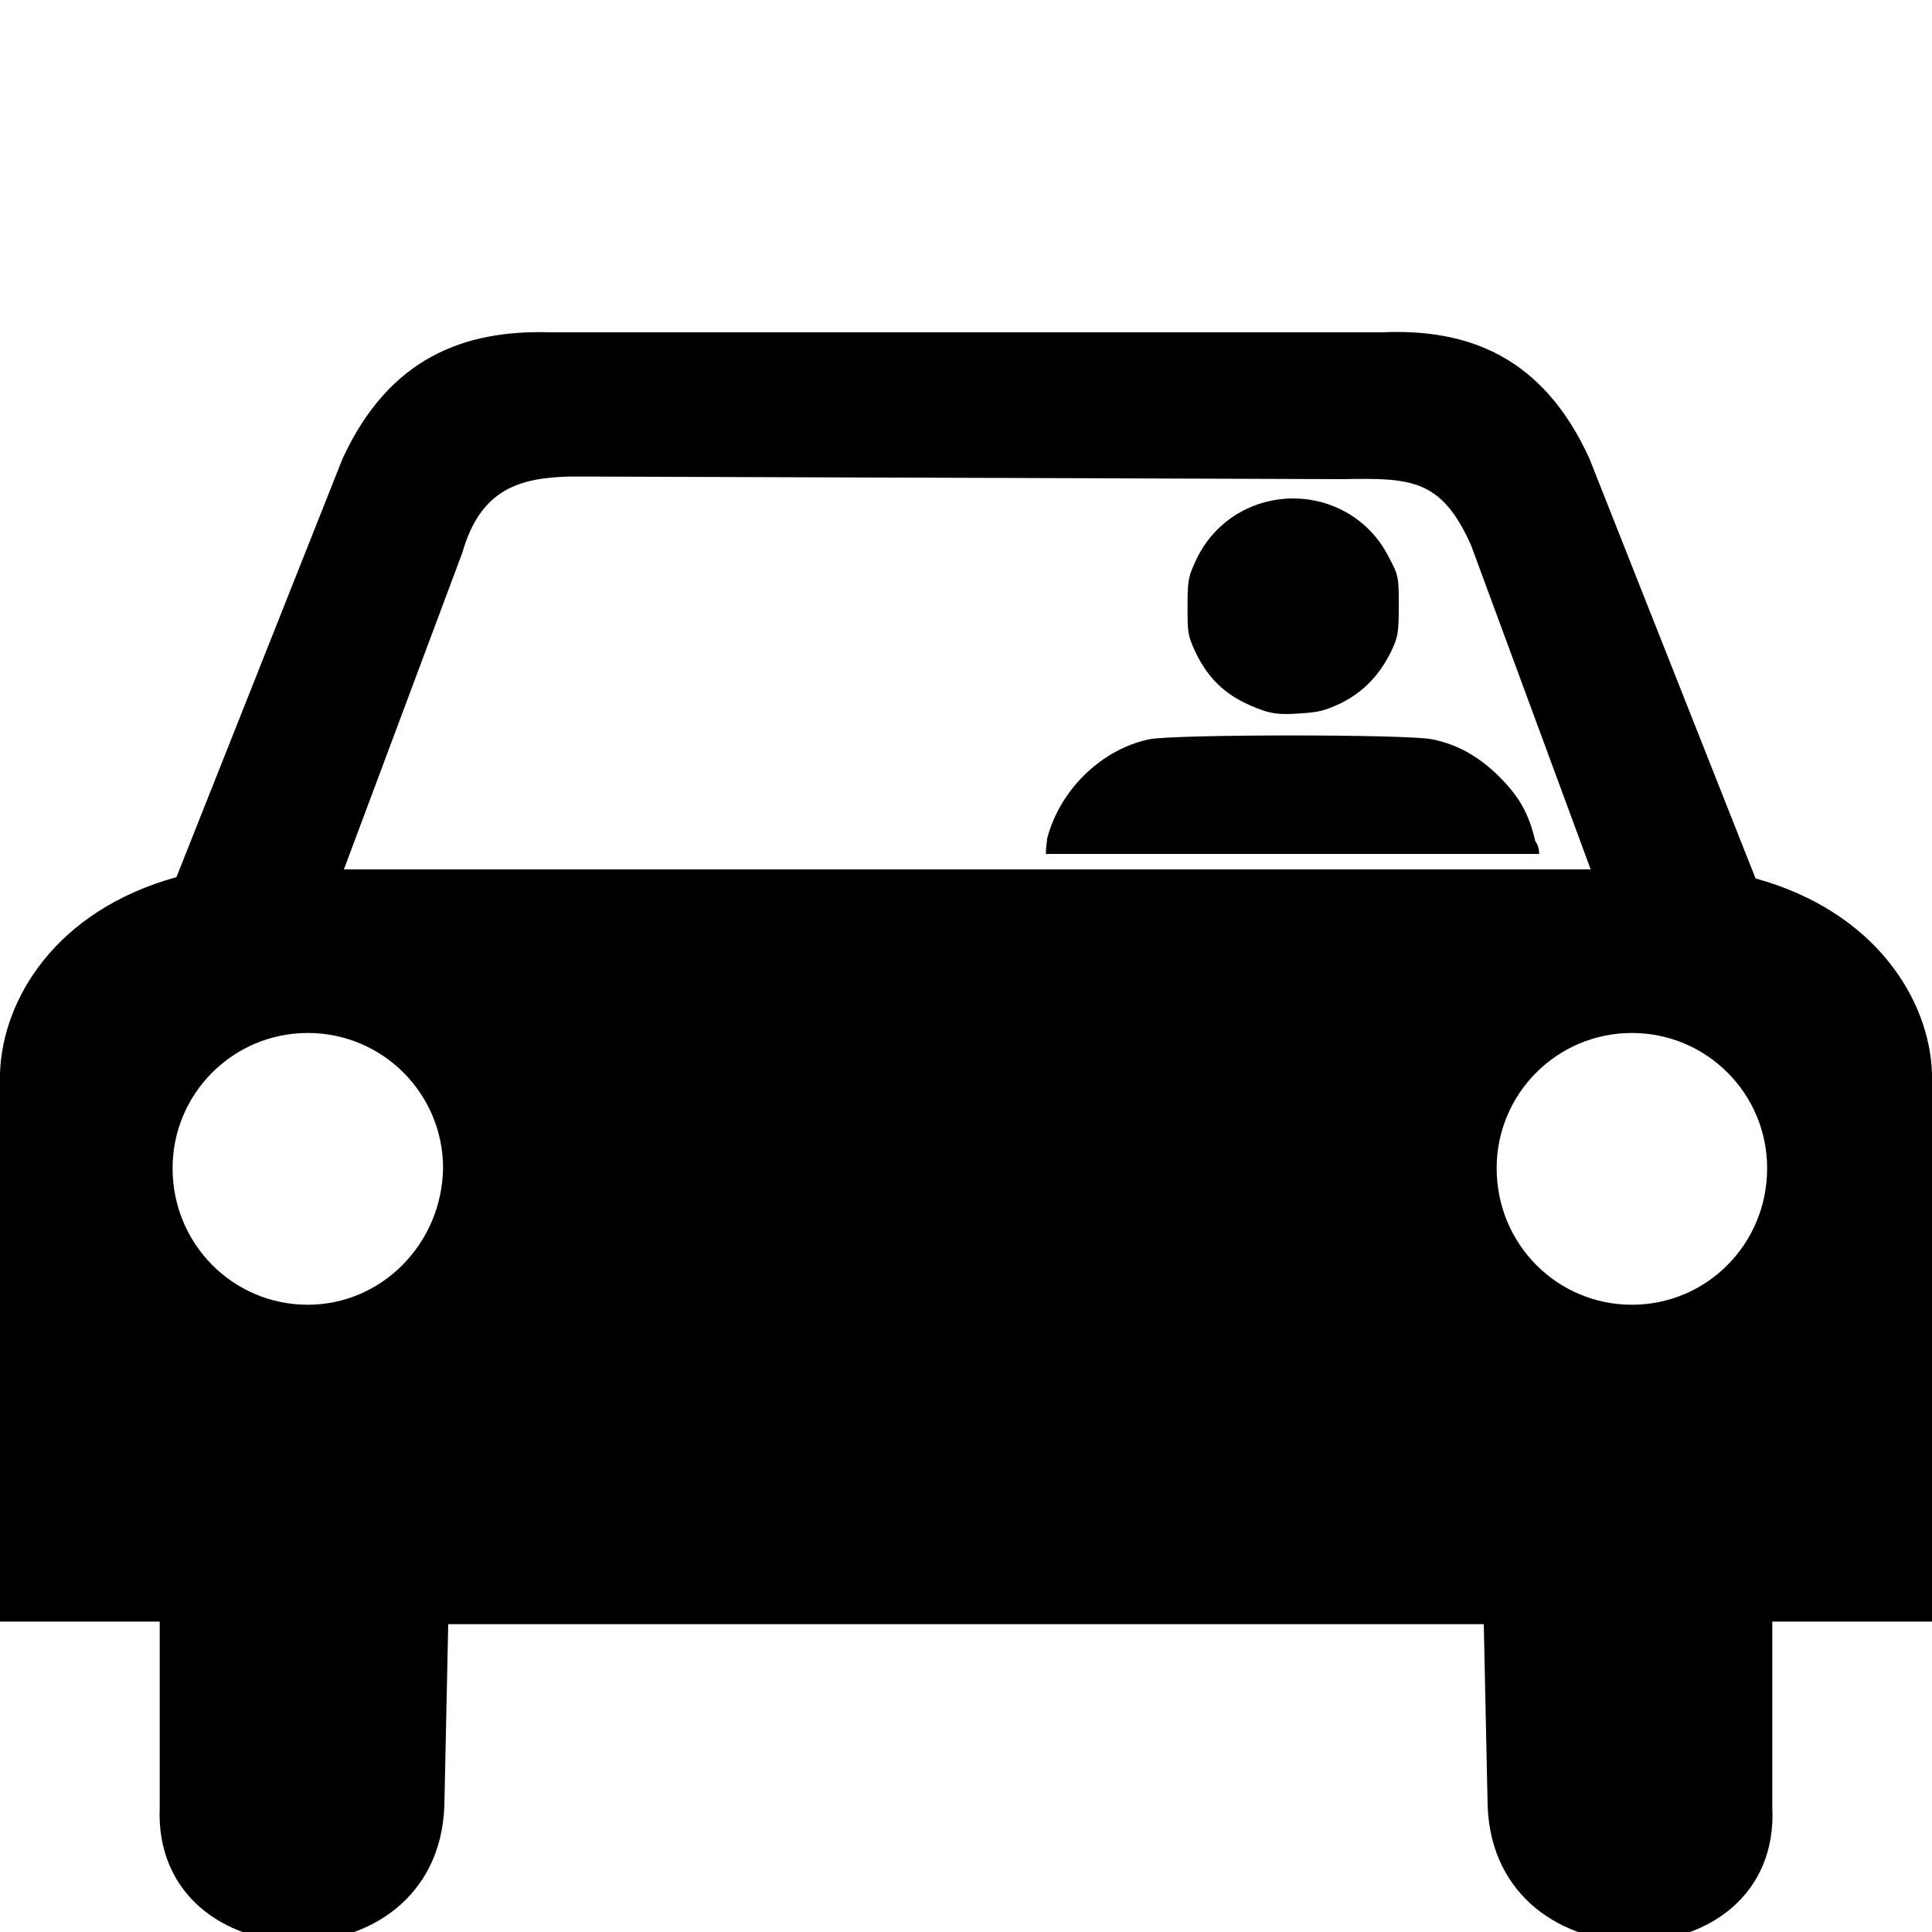 <?xml version="1.0" encoding="utf-8"?>
<!-- Generator: Adobe Illustrator 19.2.1, SVG Export Plug-In . SVG Version: 6.00 Build 0)  -->
<svg version="1.1"
	 id="svg2307" inkscape:output_extension="org.inkscape.output.svg.inkscape" inkscape:version="0.45.1" sodipodi:docbase="/home/phsi/Desktop/clIPART" sodipodi:docname="Car_with_Driver-Silhouette.svg" sodipodi:version="0.32" xmlns:cc="http://web.resource.org/cc/" xmlns:dc="http://purl.org/dc/elements/1.1/" xmlns:inkscape="http://www.inkscape.org/namespaces/inkscape" xmlns:rdf="http://www.w3.org/1999/02/22-rdf-syntax-ns#" xmlns:sodipodi="http://sodipodi.sourceforge.net/DTD/sodipodi-0.dtd" xmlns:svg="http://www.w3.org/2000/svg"
	 xmlns="http://www.w3.org/2000/svg" xmlns:xlink="http://www.w3.org/1999/xlink" x="0px" y="0px" viewBox="0 0 150 150"
	 style="enable-background:new 0 0 150 150;" xml:space="preserve">
<sodipodi:namedview  bordercolor="#666666" borderopacity="1.0" gridtolerance="10000" guidetolerance="10" height="260px" id="base" inkscape:current-layer="svg2307" inkscape:cx="240.61188" inkscape:cy="154.13128" inkscape:document-units="px" inkscape:pageopacity="0.0" inkscape:pageshadow="2" inkscape:window-height="949" inkscape:window-width="1280" inkscape:window-x="0" inkscape:window-y="25" inkscape:zoom="0.69326923" objecttolerance="10" pagecolor="#ffffff" width="310px">
	</sodipodi:namedview>
<path d="M119.5,66.3l-38.3,0c0-0.6,0.1-1,0.1-1.2c1-3.8,4.2-6.9,7.9-7.7c2-0.4,20.1-0.4,22,0c2,0.4,3.7,1.4,5.2,2.9
	c1.6,1.6,2.3,2.9,2.8,5C119.4,65.6,119.5,65.9,119.5,66.3z M97.9,55.1c0.8,0.3,1.5,0.4,2.9,0.3c1.6-0.1,2-0.2,3.3-0.8
	c1.8-0.9,3-2.2,3.9-4c0.5-1.1,0.6-1.3,0.6-3.5c0-2.2,0-2.4-0.7-3.7c-1.5-3.1-4.5-4.7-7.5-4.7c-3,0-6,1.6-7.5,4.7
	c-0.6,1.3-0.7,1.5-0.7,3.6c0,2.1,0,2.3,0.6,3.6C93.9,52.9,95.4,54.2,97.9,55.1z"/>
<path d="M150,125.9V83.3c-0.2-5.6-4.3-12.5-13.7-15.1l-12.9-32.6c-3.6-7.9-9.4-10.1-16.1-9.8H42.7c-6.7-0.2-12.5,2-16.1,9.8
	L13.7,68.1C4.3,70.7,0.2,77.6,0,83.3v42.6h12.4v14.4c-0.6,13.7,21.6,14.2,22.1-0.1l0.3-14.1h80.4l0.3,14.1
	c0.5,14.3,22.8,13.8,22.1,0.1v-14.4H150z M23.9,101.3c-5.8,0-10.5-4.7-10.5-10.6c0-5.8,4.7-10.5,10.5-10.5s10.5,4.7,10.5,10.5
	C34.3,96.6,29.6,101.3,23.9,101.3z M26.7,67.5l9.2-24.6c1.4-4.9,4.4-5.8,8.3-5.9c0.6,0,1.2,0,1.8,0l58.3,0.2c5.3-0.1,7.6,0,9.9,5.1
	l9.3,25.2L26.7,67.5z M126.7,101.3c-5.8,0-10.5-4.7-10.5-10.6c0-5.8,4.7-10.5,10.5-10.5c5.8,0,10.5,4.7,10.5,10.5
	C137.2,96.6,132.5,101.3,126.7,101.3z"/>
</svg>
